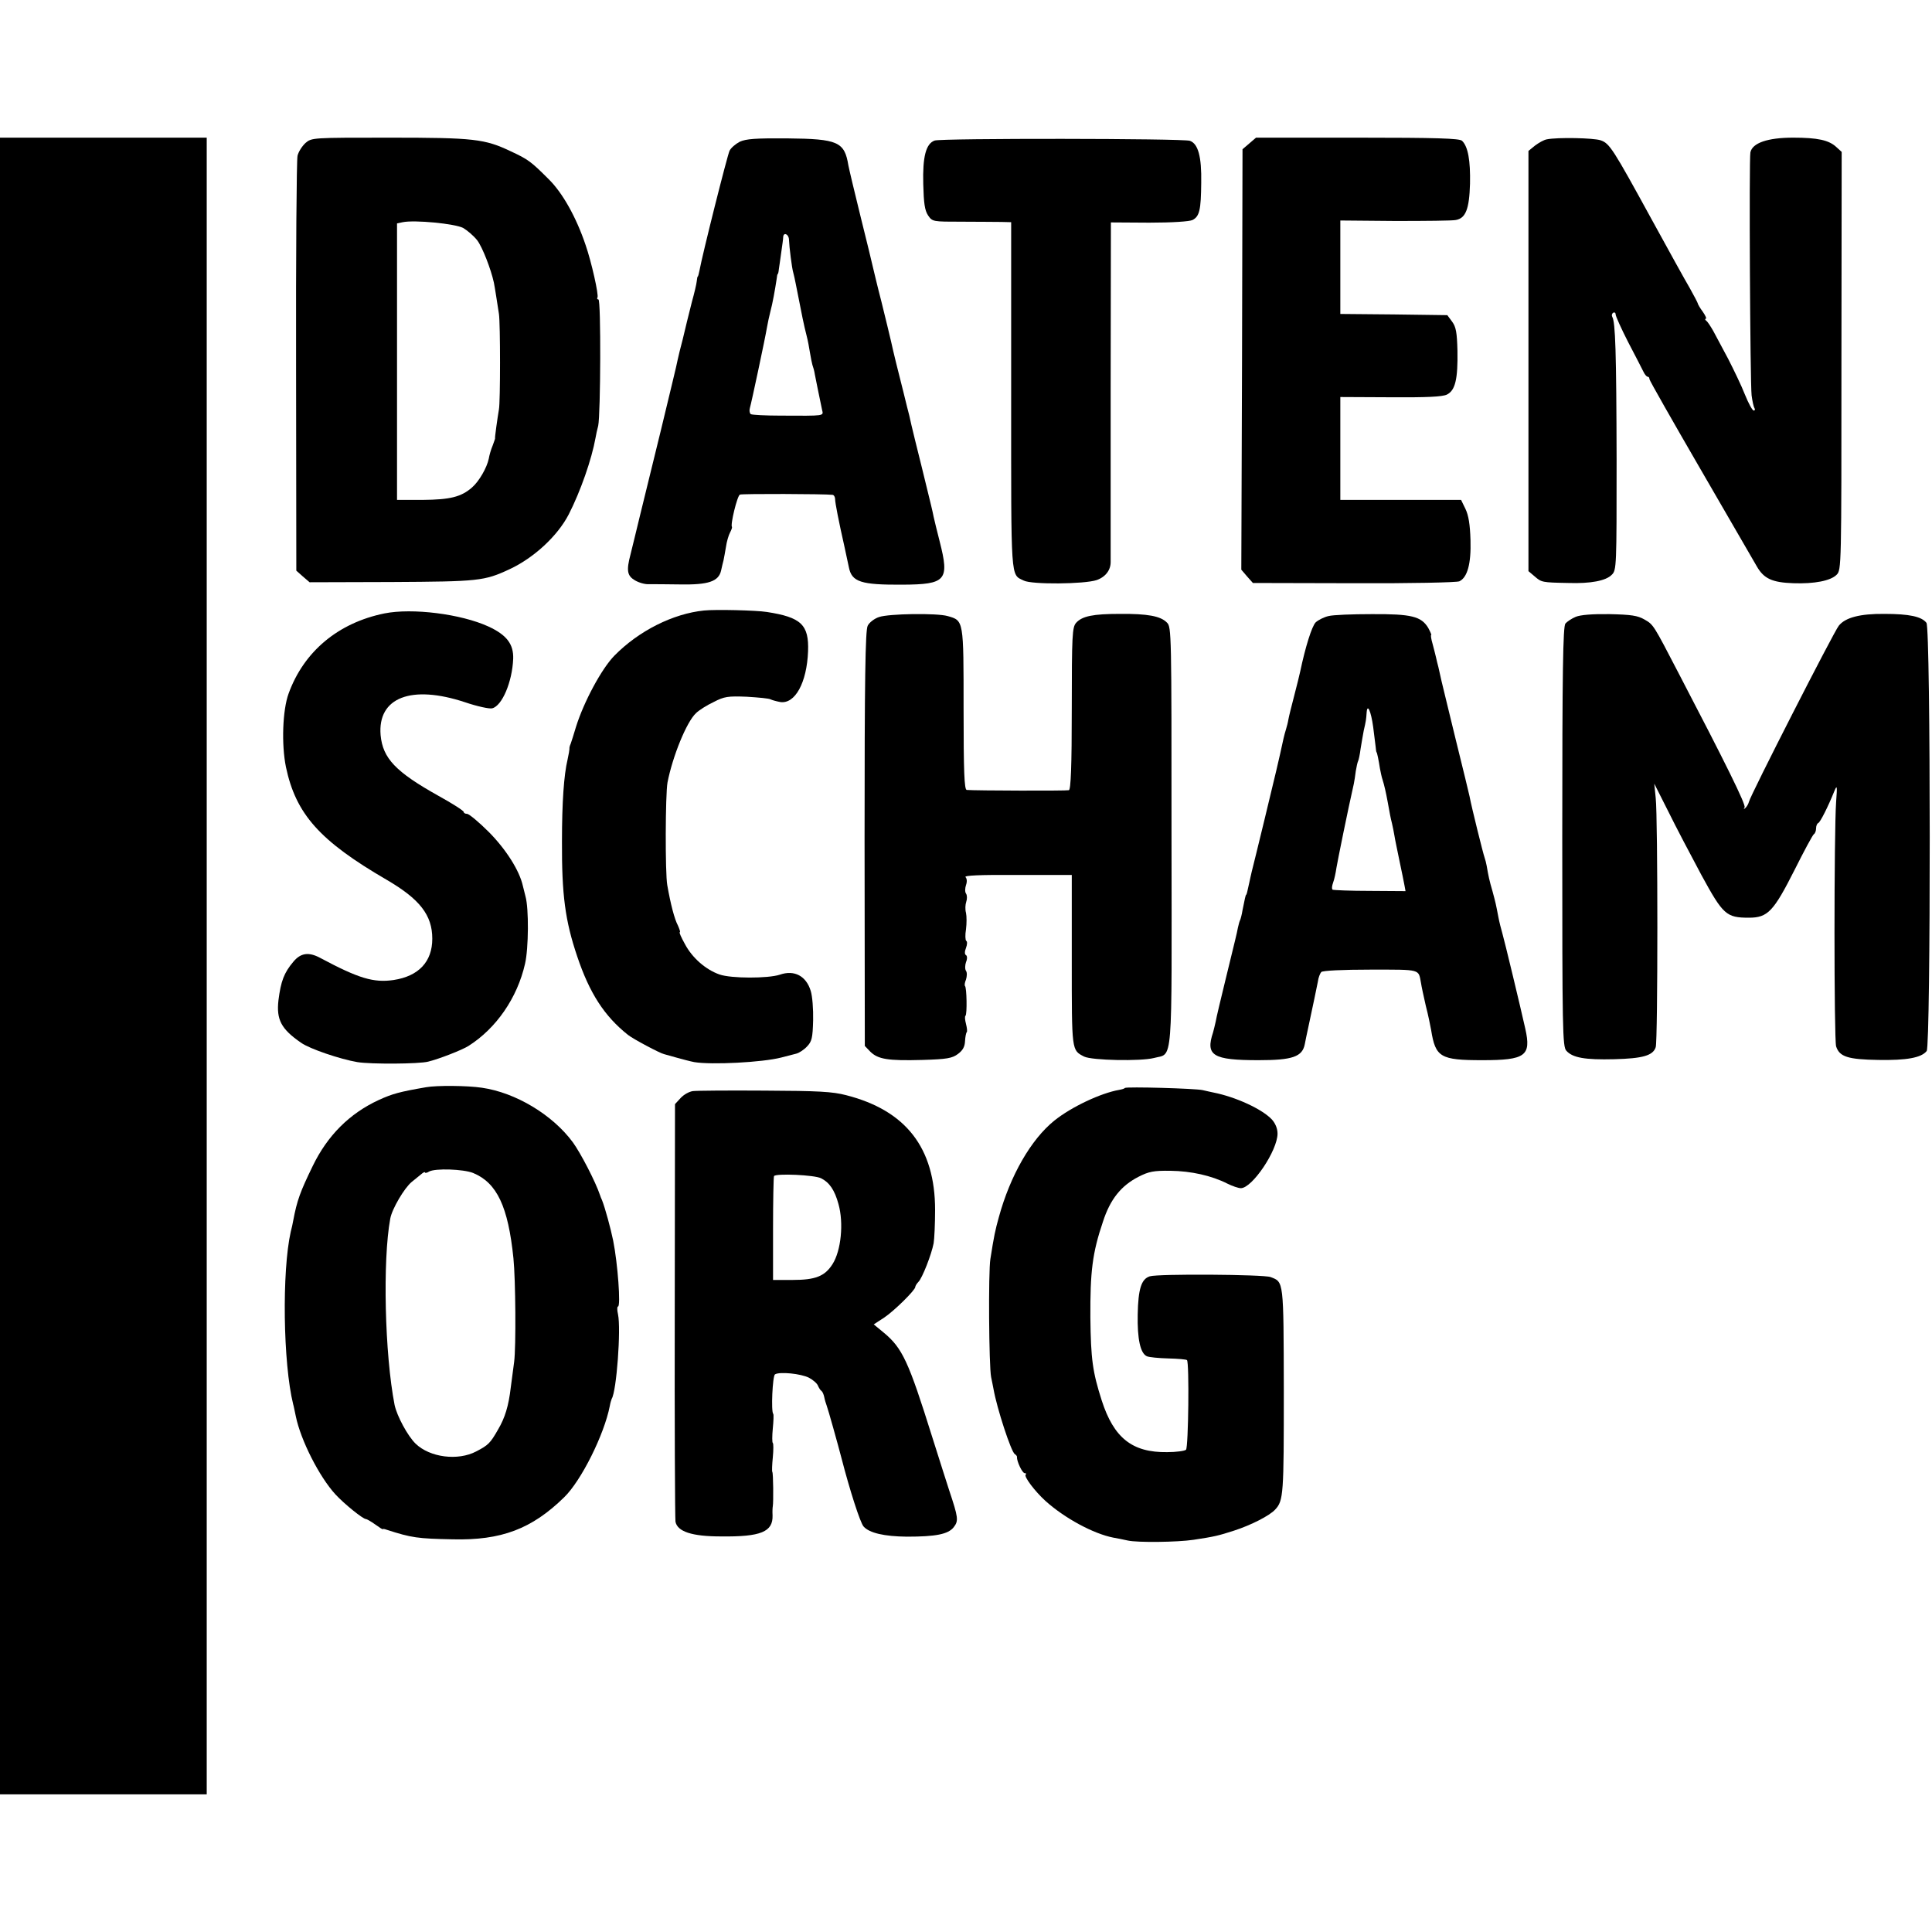 <?xml version="1.0" standalone="no"?>
<!DOCTYPE svg PUBLIC "-//W3C//DTD SVG 20010904//EN"
 "http://www.w3.org/TR/2001/REC-SVG-20010904/DTD/svg10.dtd">
<svg version="1.0" xmlns="http://www.w3.org/2000/svg"
 width="800pt" height="800pt" viewBox="0 0 800 800"
 preserveAspectRatio="xMidYMid meet">
<g transform="translate(0,800) scale(0.1,-0.1)"
fill="#000000" stroke="none">
<path d="M0 4000 l0 -3430 428 0 428 0 0 3430 0 3430 -428 0 -428 0 0 -3430z"/>
<path d="M1265 7408 c-14 -13 -29 -36 -33 -53 -4 -16 -7 -410 -6 -874 l1 -844
27 -24 28 -24 340 1 c360 2 383 4 488 53 101 47 199 138 245 227 49 96 95 228
111 317 2 13 7 35 11 50 10 46 12 523 1 523 -5 0 -7 4 -4 8 6 10 -25 148 -49
217 -39 116 -96 217 -153 273 -73 73 -85 82 -156 115 -109 52 -153 57 -503 57
-320 0 -322 0 -348 -22z m653 -352 c17 -10 44 -33 58 -51 22 -29 57 -120 69
-175 4 -19 14 -85 21 -130 6 -40 6 -365 0 -395 -6 -35 -18 -120 -16 -120 1 0
-4 -13 -10 -30 -7 -16 -14 -41 -16 -54 -8 -38 -40 -94 -70 -120 -45 -39 -91
-50 -204 -51 l-106 0 0 573 0 572 24 5 c49 10 216 -6 250 -24z"/>
<path d="M3063 7413 c-17 -9 -36 -25 -42 -37 -9 -18 -112 -427 -125 -498 -3
-13 -5 -23 -7 -23 -1 0 -3 -9 -4 -20 -1 -11 -10 -49 -20 -85 -9 -36 -18 -72
-20 -80 -2 -8 -10 -42 -18 -75 -9 -33 -18 -71 -21 -85 -2 -14 -34 -144 -69
-290 -36 -146 -75 -305 -87 -355 -23 -94 -23 -96 -39 -160 -18 -68 -14 -89 18
-108 17 -10 42 -17 58 -16 15 0 74 0 129 -1 117 -2 160 12 170 58 3 15 8 34
10 42 2 8 6 33 10 55 3 22 11 49 17 60 6 11 9 21 8 23 -8 7 22 131 33 134 9 4
350 3 383 -1 6 0 11 -9 11 -18 0 -15 15 -92 39 -198 8 -37 13 -60 18 -84 12
-61 50 -73 222 -72 181 1 195 18 154 179 -11 43 -22 88 -25 102 -6 30 -6 29
-49 205 -19 77 -39 156 -43 175 -4 19 -8 37 -9 40 -1 3 -5 19 -9 35 -4 17 -11
46 -16 65 -19 74 -42 167 -50 205 -5 22 -23 96 -40 165 -18 69 -33 134 -36
146 -2 11 -25 104 -50 205 -25 101 -48 198 -51 214 -16 98 -43 110 -253 112
-132 1 -171 -2 -197 -14z m204 -405 c1 -30 12 -119 18 -138 2 -8 7 -28 10 -45
27 -138 33 -168 45 -215 5 -19 11 -51 14 -71 3 -20 8 -42 10 -50 3 -8 8 -25
10 -39 4 -23 18 -88 30 -147 6 -26 15 -25 -172 -24 -62 0 -117 3 -123 6 -5 4
-7 15 -4 25 6 20 63 287 71 335 3 17 9 46 14 65 9 33 19 89 26 135 1 11 3 20
4 20 2 0 4 9 5 20 2 11 6 43 10 70 4 28 8 56 8 63 1 22 23 13 24 -10z"/>
<path d="M3870 7418 c-36 -13 -50 -67 -47 -180 2 -79 6 -109 20 -130 18 -26
19 -26 140 -26 67 0 140 -1 163 -1 l41 -1 0 -720 c0 -775 -3 -737 52 -764 33
-17 251 -15 302 2 37 13 59 42 58 77 0 11 0 331 0 712 l1 692 159 -1 c96 0
167 5 179 11 29 15 35 42 36 154 2 109 -13 162 -47 174 -29 10 -1031 11 -1057
1z"/>
<path d="M5173 7406 l-28 -24 -2 -871 -3 -870 24 -28 24 -27 418 -1 c231 -1
427 3 437 8 33 16 49 72 46 171 -2 65 -8 102 -21 129 l-18 37 -250 0 -250 0 0
213 0 213 208 -1 c150 -1 214 2 233 11 35 17 46 64 44 182 -2 76 -6 98 -22
120 l-20 27 -222 3 -221 2 0 193 0 194 228 -2 c125 0 237 1 250 4 41 7 56 45
59 150 2 96 -8 154 -33 178 -10 10 -105 13 -433 13 l-420 0 -28 -24z"/>
<path d="M6405 7423 c-12 -2 -33 -14 -49 -26 l-27 -22 0 -870 0 -870 26 -22
c28 -24 29 -25 140 -27 91 -3 155 9 179 34 20 19 20 35 20 477 -1 445 -5 570
-18 591 -3 6 -2 13 4 17 5 3 10 0 10 -7 0 -7 23 -58 51 -113 29 -55 57 -110
63 -122 6 -13 14 -23 19 -23 4 0 7 -4 7 -10 0 -5 95 -172 211 -372 116 -200
221 -382 234 -404 29 -50 63 -66 151 -69 87 -3 154 10 179 35 20 20 20 32 20
886 l1 865 -22 20 c-31 29 -78 39 -179 39 -106 0 -169 -22 -177 -61 -6 -32 -1
-953 5 -1006 3 -23 8 -47 12 -53 3 -5 2 -10 -3 -10 -6 0 -22 30 -37 67 -14 36
-46 102 -69 147 -24 45 -52 97 -62 116 -11 19 -23 38 -29 42 -5 4 -6 8 -2 8 5
0 -1 13 -12 29 -12 16 -21 32 -21 35 0 2 -15 31 -33 63 -19 32 -89 159 -157
283 -162 296 -175 316 -212 329 -29 10 -179 13 -223 4z"/>
<path d="M2915 5472 c-128 -13 -270 -84 -371 -187 -53 -54 -127 -192 -159
-295 -9 -30 -19 -62 -22 -70 -4 -8 -6 -18 -5 -21 0 -3 -3 -23 -8 -45 -15 -63
-23 -176 -23 -338 -1 -221 13 -328 63 -476 51 -152 112 -247 210 -325 21 -17
134 -77 150 -80 3 -1 25 -7 50 -14 25 -7 59 -16 75 -19 72 -12 283 -1 360 19
22 6 50 13 62 16 12 3 32 16 45 30 20 21 23 36 25 108 1 46 -3 100 -10 122
-19 62 -68 88 -128 67 -49 -16 -202 -16 -250 1 -57 20 -113 69 -143 126 -15
27 -25 49 -21 49 3 0 -1 12 -8 28 -14 26 -30 87 -44 167 -9 49 -8 376 1 425
21 108 79 251 118 287 12 12 45 33 73 46 44 23 59 25 137 22 49 -3 93 -7 99
-11 6 -3 24 -8 40 -11 61 -9 110 80 115 210 4 110 -28 141 -171 163 -44 7
-213 11 -260 6z"/>
<path d="M1592 5460 c-192 -39 -334 -158 -397 -332 -25 -68 -30 -211 -11 -304
41 -195 140 -306 417 -467 137 -80 189 -146 189 -244 0 -95 -56 -155 -160
-171 -83 -12 -144 6 -305 92 -47 25 -80 20 -110 -16 -39 -46 -52 -81 -62 -160
-9 -80 11 -119 94 -176 35 -25 162 -68 233 -80 55 -9 254 -8 293 2 45 11 140
48 167 65 115 73 202 199 234 340 15 64 16 230 2 279 -3 12 -8 32 -11 44 -14
63 -69 150 -140 222 -42 42 -83 76 -91 76 -8 0 -14 4 -14 8 0 5 -47 35 -105
67 -177 99 -230 155 -239 251 -13 156 127 210 350 136 50 -17 101 -28 112 -25
41 10 83 109 87 205 2 61 -27 99 -103 134 -114 52 -315 77 -430 54z"/>
<path d="M3640 5445 c-19 -6 -41 -23 -47 -36 -10 -18 -13 -223 -13 -882 l1
-858 23 -24 c32 -31 72 -38 215 -34 103 3 124 7 148 25 20 15 28 30 29 53 1
17 4 34 7 37 3 3 1 18 -3 34 -4 16 -6 31 -2 34 7 7 5 116 -2 123 -3 3 -1 15 4
27 4 13 5 29 0 36 -5 7 -4 24 0 36 6 14 5 26 0 29 -6 3 -6 15 0 30 5 13 6 27
1 29 -4 3 -5 25 -1 48 3 24 3 54 0 68 -4 14 -3 34 1 46 4 11 4 27 -1 34 -5 7
-4 23 0 35 5 14 4 27 -2 33 -7 7 59 10 215 9 l225 0 0 -354 c0 -378 -1 -371
51 -398 32 -16 234 -20 289 -6 80 22 74 -56 73 917 0 842 0 868 -19 886 -26
27 -80 37 -195 36 -110 0 -156 -9 -181 -37 -16 -18 -18 -50 -18 -355 0 -239
-4 -336 -12 -338 -9 -3 -385 -2 -423 1 -10 1 -13 75 -13 335 0 370 1 366 -66
385 -45 13 -244 10 -284 -4z"/>
<path d="M5501 5449 c-18 -4 -42 -16 -53 -26 -16 -16 -43 -103 -64 -203 -3
-14 -14 -59 -25 -101 -11 -42 -22 -86 -24 -98 -2 -13 -7 -31 -10 -41 -3 -10
-8 -27 -10 -37 -2 -10 -9 -40 -15 -68 -6 -27 -13 -57 -15 -65 -4 -19 -93 -386
-102 -420 -3 -14 -8 -34 -10 -45 -8 -37 -11 -50 -13 -50 -2 0 -6 -18 -15 -64
-3 -19 -8 -37 -10 -41 -2 -3 -6 -17 -9 -31 -6 -31 -8 -37 -51 -214 -20 -82
-39 -161 -41 -175 -3 -14 -8 -34 -11 -45 -32 -96 -1 -115 188 -115 141 0 182
14 192 67 3 15 8 41 12 58 22 103 37 174 42 200 2 17 9 34 14 40 6 6 88 10
205 10 210 0 197 3 208 -55 2 -14 11 -56 20 -95 10 -38 19 -84 22 -100 18
-113 38 -125 212 -125 179 0 203 18 178 130 -20 90 -87 368 -95 395 -5 17 -13
48 -17 70 -10 52 -10 53 -24 105 -13 44 -17 64 -24 105 -2 11 -6 27 -9 35 -5
13 -53 205 -62 253 -2 10 -27 113 -56 230 -29 117 -55 228 -60 247 -4 19 -10
45 -13 58 -3 12 -8 30 -10 41 -2 10 -9 35 -14 55 -6 20 -8 36 -6 36 3 0 -3 13
-12 30 -29 48 -70 58 -234 57 -80 0 -160 -3 -179 -8z m185 -459 c4 -30 8 -66
10 -80 1 -14 3 -25 4 -25 2 0 9 -34 14 -67 3 -15 7 -36 11 -47 7 -22 14 -53
21 -91 9 -51 12 -66 18 -90 3 -14 8 -36 10 -50 2 -14 12 -61 21 -105 9 -44 19
-90 21 -103 l4 -22 -147 1 c-81 0 -151 3 -155 5 -4 3 -3 15 2 29 5 13 11 41
14 62 5 30 47 238 72 348 2 11 6 34 8 52 3 18 7 36 9 40 3 5 8 29 11 53 4 25
10 59 13 75 9 39 10 45 12 75 3 39 18 5 27 -60z"/>
<path d="M6525 5446 c-17 -7 -36 -20 -43 -28 -10 -13 -13 -194 -13 -883 0
-802 1 -869 17 -886 26 -29 77 -38 198 -35 118 3 161 15 172 50 9 26 9 953 0
1031 l-6 60 58 -115 c31 -63 93 -181 137 -263 90 -165 103 -177 197 -177 78 0
102 26 189 198 39 78 75 145 80 148 5 3 9 14 9 24 0 10 4 20 9 22 8 3 40 66
67 133 11 26 12 21 7 -45 -9 -127 -9 -983 0 -1013 14 -43 49 -54 175 -56 117
-2 178 9 200 37 17 23 17 1750 -1 1773 -20 26 -71 37 -174 37 -101 1 -162 -15
-189 -49 -20 -24 -367 -704 -372 -729 -2 -8 -8 -19 -14 -25 -8 -7 -9 -6 -4 2
6 11 -78 181 -272 553 -107 206 -105 203 -143 225 -28 16 -54 20 -144 22 -72
1 -120 -3 -140 -11z"/>
<path d="M1764 3498 c-110 -19 -139 -27 -196 -53 -121 -56 -212 -147 -273
-273 -52 -107 -65 -142 -81 -227 -2 -11 -6 -31 -10 -45 -37 -164 -32 -545 10
-715 2 -5 6 -28 11 -50 20 -98 97 -250 164 -323 37 -40 114 -102 126 -102 4 0
21 -10 38 -22 18 -13 32 -22 32 -20 0 2 7 1 15 -2 105 -34 129 -37 274 -40
202 -5 328 43 462 174 71 69 166 260 189 378 2 12 6 25 8 30 20 31 39 289 26
350 -4 17 -4 32 0 32 12 0 -1 178 -20 273 -10 49 -33 134 -46 167 -4 8 -7 17
-8 20 -19 57 -81 176 -113 220 -84 114 -237 206 -377 226 -60 9 -187 10 -231
2z m195 -355 c99 -41 145 -139 167 -353 9 -88 11 -368 3 -429 -4 -31 -10 -78
-14 -106 -9 -77 -24 -126 -53 -175 -32 -56 -40 -64 -90 -90 -76 -40 -192 -25
-251 32 -33 32 -77 114 -87 160 -41 210 -50 599 -18 772 7 40 59 128 89 152
16 13 36 29 43 35 6 5 12 7 12 4 0 -3 8 -2 17 4 26 14 142 10 182 -6z"/>
<path d="M4658 3495 c-2 -3 -13 -6 -24 -8 -75 -13 -197 -70 -268 -127 -97 -78
-183 -228 -230 -400 -15 -54 -20 -77 -35 -173 -9 -53 -6 -446 3 -489 3 -16 8
-38 10 -50 14 -80 73 -260 88 -269 5 -3 10 -9 9 -12 -1 -18 22 -67 32 -67 6 0
8 -3 4 -6 -8 -8 38 -69 82 -109 80 -72 199 -136 281 -152 14 -2 41 -8 60 -12
40 -9 205 -7 272 3 86 13 103 17 168 38 71 23 147 62 170 87 35 37 36 64 36
492 -1 461 0 450 -55 471 -29 11 -467 14 -500 3 -35 -11 -48 -52 -50 -158 -2
-102 11 -161 38 -173 9 -4 49 -8 89 -9 40 -1 75 -4 77 -7 10 -9 6 -361 -4
-371 -5 -5 -41 -10 -78 -10 -145 -2 -221 59 -271 214 -38 119 -45 171 -47 343
-1 190 8 267 52 397 30 93 75 149 147 186 43 22 63 26 133 25 85 -1 170 -20
235 -53 20 -10 46 -19 56 -19 47 0 152 156 152 226 0 21 -9 42 -23 58 -41 44
-151 94 -242 112 -11 2 -31 7 -45 10 -29 7 -316 15 -322 9z"/>
<path d="M2869 3482 c-15 -2 -37 -14 -50 -28 l-24 -26 -1 -851 c-1 -469 1
-863 3 -878 8 -41 68 -61 188 -61 166 -2 216 19 214 87 -1 17 0 33 1 38 3 17
2 138 -2 142 -2 3 -1 30 2 60 3 31 3 58 0 60 -3 2 -3 29 0 60 3 30 4 57 2 60
-10 9 -3 158 7 164 19 12 108 3 141 -14 17 -9 34 -24 37 -33 4 -9 10 -19 15
-22 4 -3 9 -15 11 -25 2 -11 7 -27 10 -35 5 -12 47 -162 62 -220 33 -128 77
-266 91 -281 24 -27 86 -41 179 -42 120 0 171 10 194 39 21 27 19 40 -19 154
-10 30 -41 129 -70 220 -98 313 -123 368 -202 433 l-40 33 43 28 c42 28 129
114 129 127 0 4 6 14 13 21 16 16 54 113 63 160 3 18 6 80 6 138 0 257 -121
412 -368 475 -57 15 -116 18 -339 19 -148 1 -282 0 -296 -2z m531 -361 c34
-17 56 -48 72 -107 22 -78 11 -193 -25 -249 -32 -50 -71 -65 -165 -65 l-81 0
0 211 c0 117 2 215 4 219 7 12 168 5 195 -9z"/>
</g>
</svg>
